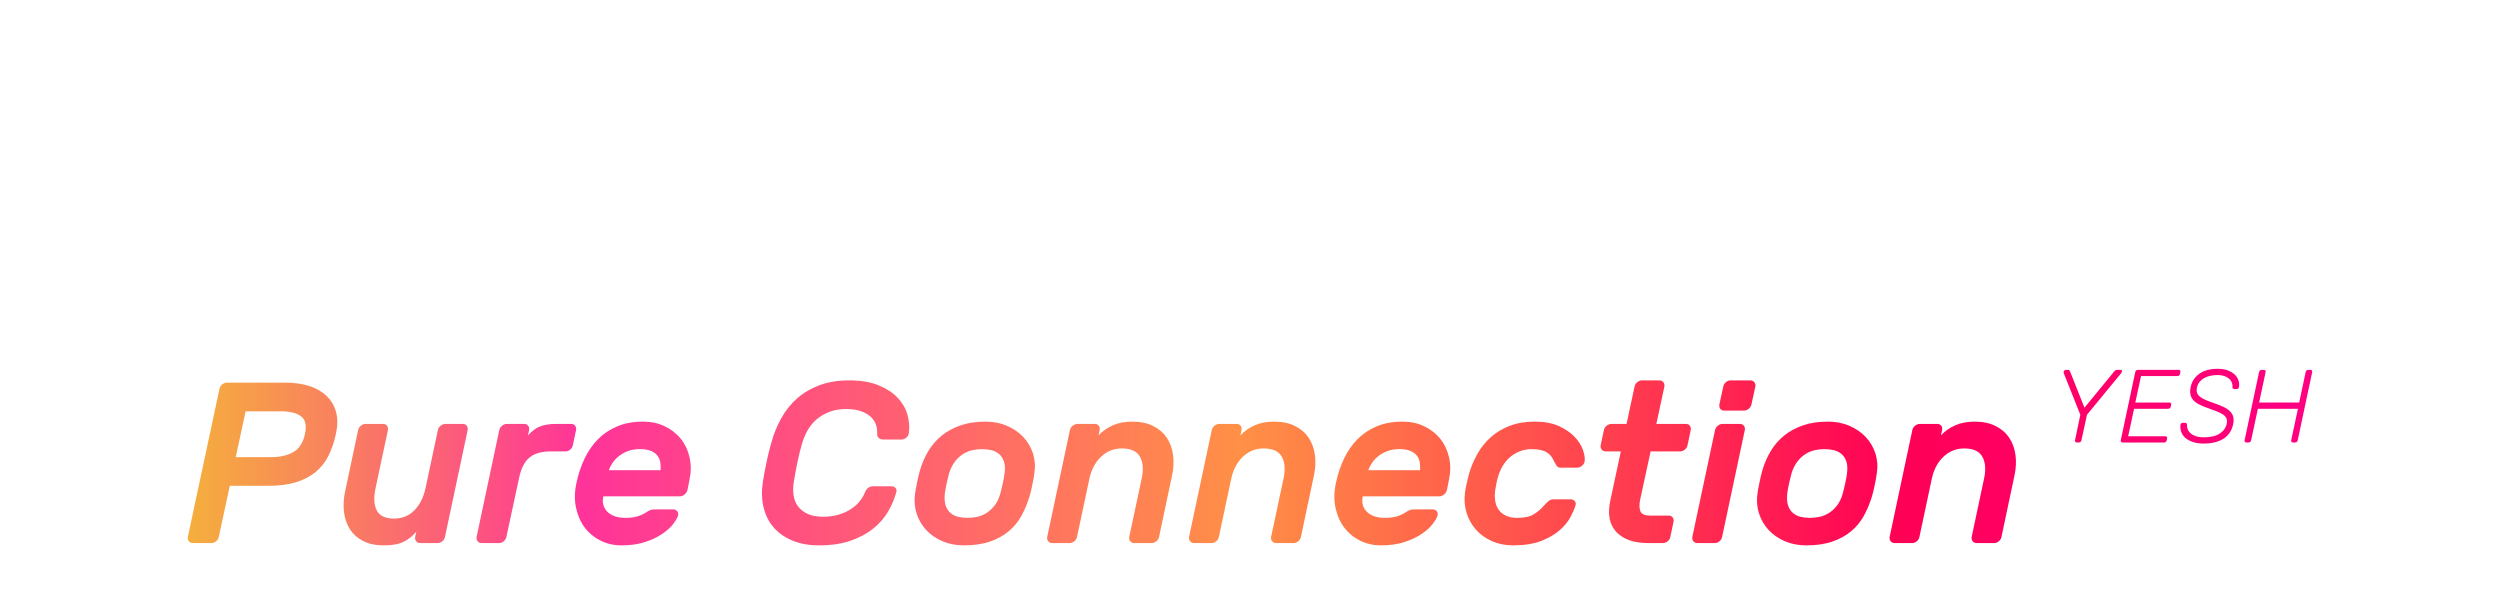 <?xml version="1.0" encoding="UTF-8" standalone="no"?><!DOCTYPE svg PUBLIC "-//W3C//DTD SVG 1.1//EN" "http://www.w3.org/Graphics/SVG/1.1/DTD/svg11.dtd">
<svg width="100%" height="100%" viewBox="0 0 1000 240" version="1.1"
    xmlns="http://www.w3.org/2000/svg"
    xmlns:xlink="http://www.w3.org/1999/xlink" xml:space="preserve"
    xmlns:serif="http://www.serif.com/" style="fill-rule:evenodd;clip-rule:evenodd;stroke-linejoin:round;stroke-miterlimit:2;">
    <defs>
        <linearGradient id="linear-gradient" x1="-100%" y1="0" x2="200%" y2="0" >
            <stop offset="0" stop-color="#6666ff">
               <animate attributeName="offset" values="-.5;0-.25;0;1" dur="10s" repeatCount="indefinite"  /> 
            </stop>
            <stop offset="0" stop-color="#6666ff">
               <animate attributeName="offset" values="0;0.1;0.2" dur="10s" repeatCount="indefinite"  /> 
            </stop>
            <stop offset="0.1" stop-color="#0099ff">
                <animate attributeName="offset" values="0.2;0.3;0.4;" dur="10s" repeatCount="indefinite"  /> 
            </stop>
            <stop offset="0.2" stop-color="#8cff00">
                <animate attributeName="offset" values="0.3;0.4;0.5;" dur="10s" repeatCount="indefinite"  /> 
            </stop>
            <stop offset="0.3" stop-color="#eeff00">
                <animate attributeName="offset" values="0.4;0.5;0.6;" dur="10s" repeatCount="indefinite"  /> 
            </stop>  
            <stop offset="0.4" stop-color="#ff3399">
                <animate attributeName="offset" values="0.5;0.6;0.7;" dur="10s" repeatCount="indefinite"  /> 
            </stop>
            <stop offset="0.5" stop-color="#ff9046">
                <animate attributeName="offset" values="0.6;0.7;0.8;" dur="10s" repeatCount="indefinite"  /> 
            </stop>
            <stop offset="0.6" stop-color="#ff0055">
                <animate attributeName="offset" values="0.7;0.8;0.9;" dur="10s" repeatCount="indefinite"  /> 
            </stop> 
                <stop offset="0.7" stop-color="#ff009d">
                <animate attributeName="offset" values="0.8;0.9;1;" dur="10s" repeatCount="indefinite"  /> 
            </stop>
            <stop offset="0.8" stop-color="#ae2dc2">
                <animate attributeName="offset" values="0.9;1;1.1;" dur="10s" repeatCount="indefinite"  /> 
            </stop>
            <stop offset="0.9" stop-color="#6666ff">
                <animate attributeName="offset" values="1;1.1;1.2;" dur="10s" repeatCount="indefinite"  /> 
            </stop>
            <stop offset="1" stop-color="#8966ff">
                <animate attributeName="offset" values="1.1;1.2;1.3;" dur="10s" repeatCount="indefinite"  /> 
            </stop> 
        </linearGradient>
    </defs>
    <style>
        g:first-of-type {
            filter: drop-shadow( 3px 3px 2px rgba(0, 0, 0, .7));
        }
        g:first-of-type path {
            fill: #fff;
            stroke: #fff;
            stroke-width: 2em;
            
        }
        g:nth-of-type(2) {
            filter: drop-shadow( 3px 3px 2px rgba(0, 0, 0, .7));
        }
        g#bg > rect {
            background: linear-gradient(to right, #6666ff, #0099ff ,#8cff00, #eeff00, #ff3399, #ff9046, #ff0055, #ff009d, #ae2dc2, #6666ff, #09a1ff, #00ff6e, #d9ff01, #ffb406, #ffb406);
            -webkit-background-clip: text;
            color: transparent;
            animation: rainbow_animation 12s ease-in-out infinite alternate-reverse;
            background-size: 200% 100%;
        }
        @keyframes rainbow_animation {
            0% {
                background-position: 0 0;
            }

            100% {
                background-position: 100% 0;
            }
        }
        g#bg {
            fill: linear-gradient(to right, #6666ff, #0099ff ,#8cff00, #eeff00, #ff3399, #ff9046, #ff0055, #ff009d, #ae2dc2, #6666ff, #09a1ff, #00ff6e, #d9ff01, #ffb406, #ffb406);
        }
        #_clip1 > path {
        }
    </style>
    <clipPath id="_clip1">
        <path id="mask-bg" d="M114.374,153.066c3.422,-0 6.523,0.443 9.304,1.329c2.78,0.886 5.087,2.2 6.921,3.942c1.833,1.741 3.101,3.88 3.804,6.416c0.703,2.537 0.687,5.485 -0.046,8.846c-0.733,3.361 -1.757,6.325 -3.071,8.892c-1.314,2.567 -3.055,4.721 -5.225,6.462c-2.169,1.742 -4.782,3.071 -7.837,3.988c-3.056,0.917 -6.631,1.375 -10.725,1.375l-15.584,-0l-4.4,20.442c-0.122,0.672 -0.473,1.252 -1.054,1.741c-0.58,0.489 -1.207,0.734 -1.879,0.734l-7.425,-0c-0.672,-0 -1.207,-0.245 -1.604,-0.734c-0.397,-0.489 -0.535,-1.069 -0.413,-1.741l12.65,-59.217c0.122,-0.672 0.474,-1.253 1.054,-1.742c0.581,-0.489 1.207,-0.733 1.88,-0.733l23.65,-0Zm-20.075,29.792l14.208,-0c3.483,-0 6.417,-0.673 8.8,-2.017c2.383,-1.344 3.942,-3.758 4.675,-7.242c0.733,-3.422 0.199,-5.79 -1.604,-7.104c-1.803,-1.314 -4.446,-1.971 -7.929,-1.971l-14.209,0l-3.941,18.334Zm48.95,-10.817c0.122,-0.672 0.488,-1.253 1.1,-1.742c0.611,-0.489 1.252,-0.733 1.925,-0.733l6.966,-0c0.672,-0 1.192,0.244 1.559,0.733c0.366,0.489 0.488,1.07 0.366,1.742l-4.95,23.283c-0.794,3.667 -0.641,6.6 0.459,8.8c1.1,2.2 3.422,3.3 6.966,3.3c3.239,0 5.943,-1.1 8.113,-3.3c2.169,-2.2 3.651,-5.133 4.446,-8.8l4.95,-23.283c0.122,-0.672 0.488,-1.253 1.1,-1.742c0.611,-0.489 1.252,-0.733 1.925,-0.733l6.966,-0c0.672,-0 1.192,0.244 1.559,0.733c0.366,0.489 0.488,1.07 0.366,1.742l-9.075,42.717c-0.122,0.672 -0.473,1.252 -1.054,1.741c-0.58,0.489 -1.207,0.734 -1.879,0.734l-6.967,-0c-0.672,-0 -1.207,-0.245 -1.604,-0.734c-0.397,-0.489 -0.535,-1.069 -0.412,-1.741l0.458,-2.109c-1.406,1.711 -3.071,3.056 -4.996,4.034c-1.925,0.977 -4.599,1.466 -8.021,1.466c-3.239,0 -5.989,-0.58 -8.25,-1.741c-2.261,-1.161 -4.018,-2.72 -5.271,-4.675c-1.252,-1.956 -2.047,-4.232 -2.383,-6.83c-0.336,-2.597 -0.199,-5.331 0.413,-8.204l5.225,-24.658Zm77,8.525c-3.667,-0 -6.478,0.81 -8.434,2.429c-1.955,1.62 -3.33,4.263 -4.125,7.929l-5.133,23.834c-0.122,0.672 -0.474,1.252 -1.054,1.741c-0.581,0.489 -1.207,0.734 -1.879,0.734l-6.967,-0c-0.672,-0 -1.207,-0.245 -1.604,-0.734c-0.397,-0.489 -0.535,-1.069 -0.413,-1.741l9.075,-42.717c0.122,-0.672 0.489,-1.253 1.1,-1.742c0.611,-0.489 1.253,-0.733 1.925,-0.733l6.967,-0c0.672,-0 1.192,0.244 1.558,0.733c0.367,0.489 0.489,1.07 0.367,1.742l-0.458,2.108c0.733,-0.794 1.466,-1.482 2.2,-2.062c0.733,-0.581 1.543,-1.054 2.429,-1.421c0.886,-0.367 1.864,-0.642 2.933,-0.825c1.07,-0.183 2.338,-0.275 3.804,-0.275l5.959,-0c0.672,-0 1.191,0.244 1.558,0.733c0.367,0.489 0.489,1.07 0.367,1.742l-1.284,6.05c-0.122,0.672 -0.473,1.253 -1.054,1.742c-0.58,0.489 -1.207,0.733 -1.879,0.733l-5.958,-0Zm10.358,12.467c0.733,-3.423 1.803,-6.616 3.208,-9.58c1.406,-2.963 3.193,-5.545 5.363,-7.745c2.169,-2.2 4.751,-3.927 7.746,-5.18c2.994,-1.252 6.447,-1.879 10.358,-1.879c3.178,0 6.065,0.627 8.662,1.879c2.598,1.253 4.737,2.934 6.417,5.042c1.681,2.108 2.842,4.583 3.483,7.425c0.642,2.842 0.627,5.821 -0.045,8.938l-0.825,4.125c-0.184,0.672 -0.566,1.252 -1.146,1.741c-0.581,0.489 -1.207,0.734 -1.879,0.734l-30.617,-0c-0.306,1.405 -0.275,2.643 0.092,3.712c0.366,1.07 0.962,1.971 1.787,2.704c0.825,0.734 1.833,1.284 3.025,1.65c1.192,0.367 2.46,0.55 3.804,0.55c1.956,0 3.591,-0.198 4.904,-0.596c1.314,-0.397 2.43,-0.901 3.346,-1.512c0.734,-0.489 1.345,-0.825 1.834,-1.008c0.488,-0.184 1.1,-0.275 1.833,-0.275l7.333,-0c0.672,-0 1.207,0.244 1.604,0.733c0.398,0.489 0.505,1.069 0.321,1.742c-0.244,0.855 -0.871,1.955 -1.879,3.3c-1.008,1.344 -2.444,2.658 -4.308,3.941c-1.864,1.284 -4.156,2.384 -6.875,3.3c-2.72,0.917 -5.913,1.375 -9.579,1.375c-2.995,0 -5.76,-0.626 -8.296,-1.879c-2.536,-1.253 -4.645,-2.979 -6.325,-5.179c-1.681,-2.2 -2.857,-4.843 -3.529,-7.929c-0.673,-3.086 -0.612,-6.463 0.183,-10.129Zm25.3,-13.384c-1.772,0 -3.346,0.26 -4.721,0.779c-1.375,0.52 -2.582,1.192 -3.621,2.017c-1.039,0.825 -1.894,1.742 -2.566,2.75c-0.673,1.008 -1.162,1.971 -1.467,2.888l20.717,-0c0.061,-0.917 0.03,-1.88 -0.092,-2.888c-0.122,-1.008 -0.474,-1.925 -1.054,-2.75c-0.581,-0.825 -1.436,-1.497 -2.567,-2.017c-1.13,-0.519 -2.674,-0.779 -4.629,-0.779Zm90.108,17.234c0.306,-0.795 0.749,-1.391 1.329,-1.788c0.581,-0.397 1.177,-0.596 1.788,-0.596l7.425,0c0.672,0 1.222,0.229 1.65,0.688c0.428,0.458 0.519,1.054 0.275,1.787c-0.672,2.506 -1.726,5.011 -3.163,7.517c-1.436,2.506 -3.376,4.767 -5.82,6.783c-2.445,2.017 -5.47,3.667 -9.075,4.95c-3.606,1.284 -7.884,1.925 -12.834,1.925c-3.972,0 -7.486,-0.626 -10.541,-1.879c-3.056,-1.253 -5.562,-2.994 -7.517,-5.225c-1.956,-2.23 -3.315,-4.904 -4.079,-8.021c-0.764,-3.116 -0.871,-6.508 -0.321,-10.175c0.367,-2.322 0.84,-4.889 1.421,-7.7c0.58,-2.811 1.207,-5.377 1.879,-7.7c0.978,-3.666 2.337,-7.058 4.079,-10.175c1.742,-3.116 3.896,-5.79 6.463,-8.021c2.566,-2.23 5.561,-3.972 8.983,-5.225c3.422,-1.252 7.364,-1.879 11.825,-1.879c4.522,0 8.372,0.642 11.55,1.925c3.178,1.284 5.729,2.934 7.654,4.95c1.925,2.017 3.254,4.293 3.988,6.829c0.733,2.537 0.916,5.027 0.55,7.471c-0.123,0.734 -0.474,1.329 -1.055,1.788c-0.58,0.458 -1.207,0.687 -1.879,0.687l-7.425,0c-0.611,0 -1.161,-0.198 -1.65,-0.596c-0.489,-0.397 -0.703,-0.993 -0.641,-1.787c0.061,-1.222 -0.107,-2.414 -0.505,-3.575c-0.397,-1.161 -1.084,-2.2 -2.062,-3.117c-0.978,-0.916 -2.292,-1.665 -3.942,-2.246c-1.65,-0.58 -3.666,-0.87 -6.05,-0.87c-2.383,-0 -4.537,0.366 -6.462,1.1c-1.925,0.733 -3.621,1.711 -5.088,2.933c-1.466,1.222 -2.689,2.689 -3.666,4.4c-0.978,1.711 -1.742,3.514 -2.292,5.408c-0.672,2.323 -1.299,4.889 -1.879,7.7c-0.581,2.811 -1.054,5.378 -1.421,7.7c-0.306,1.956 -0.321,3.774 -0.046,5.454c0.275,1.681 0.886,3.132 1.833,4.355c0.948,1.222 2.231,2.2 3.85,2.933c1.62,0.733 3.621,1.1 6.005,1.1c2.383,-0 4.522,-0.29 6.416,-0.871c1.895,-0.58 3.529,-1.329 4.904,-2.246c1.375,-0.916 2.521,-1.955 3.438,-3.116c0.917,-1.161 1.619,-2.353 2.108,-3.575Zm48.217,-28.234c3.117,0 5.958,0.55 8.525,1.65c2.567,1.1 4.736,2.582 6.508,4.446c1.772,1.864 3.071,4.049 3.896,6.554c0.825,2.506 1.024,5.164 0.596,7.975c-0.061,0.55 -0.168,1.253 -0.321,2.109c-0.153,0.855 -0.321,1.711 -0.504,2.566c-0.183,0.856 -0.367,1.696 -0.55,2.521c-0.183,0.825 -0.367,1.513 -0.55,2.063c-0.856,2.811 -1.94,5.408 -3.254,7.791c-1.314,2.384 -3.01,4.446 -5.088,6.188c-2.078,1.741 -4.583,3.116 -7.516,4.125c-2.934,1.008 -6.417,1.512 -10.45,1.512c-3.117,0 -5.959,-0.55 -8.525,-1.65c-2.567,-1.1 -4.721,-2.582 -6.463,-4.446c-1.742,-1.863 -3.025,-4.033 -3.85,-6.508c-0.825,-2.475 -1.054,-5.118 -0.687,-7.929c0.061,-0.55 0.168,-1.238 0.32,-2.063c0.153,-0.825 0.321,-1.665 0.505,-2.52c0.183,-0.856 0.366,-1.711 0.55,-2.567c0.183,-0.856 0.366,-1.558 0.55,-2.108c0.794,-2.811 1.909,-5.424 3.345,-7.838c1.437,-2.414 3.224,-4.492 5.363,-6.233c2.139,-1.742 4.66,-3.117 7.562,-4.125c2.903,-1.009 6.249,-1.513 10.038,-1.513Zm7.608,20.625c0.245,-1.894 0.153,-3.468 -0.275,-4.721c-0.428,-1.252 -1.084,-2.245 -1.971,-2.979c-0.886,-0.733 -1.909,-1.237 -3.07,-1.512c-1.162,-0.275 -2.384,-0.413 -3.667,-0.413c-1.283,0 -2.567,0.138 -3.85,0.413c-1.283,0.275 -2.521,0.779 -3.713,1.512c-1.191,0.734 -2.276,1.727 -3.254,2.979c-0.978,1.253 -1.772,2.827 -2.383,4.721c-0.122,0.489 -0.275,1.1 -0.458,1.834c-0.184,0.733 -0.367,1.497 -0.55,2.291c-0.184,0.795 -0.337,1.574 -0.459,2.338c-0.122,0.764 -0.214,1.36 -0.275,1.787c-0.183,1.895 -0.061,3.468 0.367,4.721c0.428,1.253 1.085,2.246 1.971,2.979c0.886,0.734 1.909,1.238 3.071,1.513c1.161,0.275 2.383,0.412 3.666,0.412c1.284,0 2.567,-0.137 3.85,-0.412c1.284,-0.275 2.521,-0.779 3.713,-1.513c1.191,-0.733 2.276,-1.726 3.254,-2.979c0.978,-1.253 1.742,-2.826 2.292,-4.721c0.122,-0.427 0.275,-1.023 0.458,-1.787c0.183,-0.764 0.367,-1.543 0.55,-2.338c0.183,-0.794 0.336,-1.558 0.458,-2.291c0.122,-0.734 0.214,-1.345 0.275,-1.834Zm61.784,25.484c-0.123,0.672 -0.474,1.252 -1.055,1.741c-0.58,0.489 -1.207,0.734 -1.879,0.734l-6.966,-0c-0.673,-0 -1.207,-0.245 -1.605,-0.734c-0.397,-0.489 -0.534,-1.069 -0.412,-1.741l4.95,-23.284c0.794,-3.666 0.565,-6.6 -0.688,-8.8c-1.252,-2.2 -3.651,-3.3 -7.195,-3.3c-3.239,0 -6.02,1.1 -8.342,3.3c-2.322,2.2 -3.881,5.134 -4.675,8.8l-4.95,23.284c-0.122,0.672 -0.474,1.252 -1.054,1.741c-0.581,0.489 -1.207,0.734 -1.879,0.734l-6.967,-0c-0.672,-0 -1.207,-0.245 -1.604,-0.734c-0.397,-0.489 -0.535,-1.069 -0.413,-1.741l9.075,-42.717c0.122,-0.672 0.489,-1.253 1.1,-1.742c0.611,-0.489 1.253,-0.733 1.925,-0.733l6.967,-0c0.672,-0 1.192,0.244 1.558,0.733c0.367,0.489 0.489,1.07 0.367,1.742l-0.458,2.108c1.588,-1.711 3.498,-3.055 5.729,-4.033c2.23,-0.978 4.812,-1.467 7.746,-1.467c3.238,0 6.019,0.581 8.341,1.742c2.322,1.161 4.141,2.719 5.454,4.675c1.314,1.956 2.155,4.232 2.521,6.829c0.367,2.597 0.245,5.332 -0.366,8.204l-5.225,24.659Zm56.741,-0c-0.122,0.672 -0.473,1.252 -1.054,1.741c-0.58,0.489 -1.207,0.734 -1.879,0.734l-6.967,-0c-0.672,-0 -1.207,-0.245 -1.604,-0.734c-0.397,-0.489 -0.535,-1.069 -0.412,-1.741l4.95,-23.284c0.794,-3.666 0.565,-6.6 -0.688,-8.8c-1.253,-2.2 -3.651,-3.3 -7.196,-3.3c-3.239,0 -6.019,1.1 -8.341,3.3c-2.323,2.2 -3.881,5.134 -4.675,8.8l-4.95,23.284c-0.123,0.672 -0.474,1.252 -1.055,1.741c-0.58,0.489 -1.207,0.734 -1.879,0.734l-6.966,-0c-0.673,-0 -1.207,-0.245 -1.605,-0.734c-0.397,-0.489 -0.534,-1.069 -0.412,-1.741l9.075,-42.717c0.122,-0.672 0.489,-1.253 1.1,-1.742c0.611,-0.489 1.253,-0.733 1.925,-0.733l6.967,-0c0.672,-0 1.191,0.244 1.558,0.733c0.367,0.489 0.489,1.07 0.367,1.742l-0.459,2.108c1.589,-1.711 3.499,-3.055 5.729,-4.033c2.231,-0.978 4.813,-1.467 7.746,-1.467c3.239,0 6.02,0.581 8.342,1.742c2.322,1.161 4.14,2.719 5.454,4.675c1.314,1.956 2.154,4.232 2.521,6.829c0.367,2.597 0.244,5.332 -0.367,8.204l-5.225,24.659Zm14.025,-21.725c0.734,-3.423 1.803,-6.616 3.209,-9.58c1.405,-2.963 3.193,-5.545 5.362,-7.745c2.17,-2.2 4.751,-3.927 7.746,-5.18c2.994,-1.252 6.447,-1.879 10.358,-1.879c3.178,0 6.066,0.627 8.663,1.879c2.597,1.253 4.736,2.934 6.416,5.042c1.681,2.108 2.842,4.583 3.484,7.425c0.641,2.842 0.626,5.821 -0.046,8.938l-0.825,4.125c-0.183,0.672 -0.565,1.252 -1.146,1.741c-0.58,0.489 -1.207,0.734 -1.879,0.734l-30.617,-0c-0.305,1.405 -0.275,2.643 0.092,3.712c0.367,1.07 0.962,1.971 1.787,2.704c0.825,0.734 1.834,1.284 3.025,1.65c1.192,0.367 2.46,0.55 3.805,0.55c1.955,0 3.59,-0.198 4.904,-0.596c1.314,-0.397 2.429,-0.901 3.346,-1.512c0.733,-0.489 1.344,-0.825 1.833,-1.008c0.489,-0.184 1.1,-0.275 1.833,-0.275l7.334,-0c0.672,-0 1.207,0.244 1.604,0.733c0.397,0.489 0.504,1.069 0.321,1.742c-0.245,0.855 -0.871,1.955 -1.88,3.3c-1.008,1.344 -2.444,2.658 -4.308,3.941c-1.864,1.284 -4.155,2.384 -6.875,3.3c-2.719,0.917 -5.912,1.375 -9.579,1.375c-2.995,0 -5.76,-0.626 -8.296,-1.879c-2.536,-1.253 -4.644,-2.979 -6.325,-5.179c-1.68,-2.2 -2.857,-4.843 -3.529,-7.929c-0.672,-3.086 -0.611,-6.463 0.183,-10.129Zm25.3,-13.384c-1.772,0 -3.346,0.26 -4.721,0.779c-1.375,0.52 -2.582,1.192 -3.62,2.017c-1.039,0.825 -1.895,1.742 -2.567,2.75c-0.672,1.008 -1.161,1.971 -1.467,2.888l20.717,-0c0.061,-0.917 0.03,-1.88 -0.092,-2.888c-0.122,-1.008 -0.473,-1.925 -1.054,-2.75c-0.58,-0.825 -1.436,-1.497 -2.567,-2.017c-1.13,-0.519 -2.673,-0.779 -4.629,-0.779Zm39.692,10.542c-0.306,0.917 -0.581,1.986 -0.825,3.208c-0.245,1.223 -0.428,2.292 -0.55,3.209c-0.183,1.894 -0.076,3.514 0.321,4.858c0.397,1.344 1.008,2.429 1.833,3.254c0.825,0.825 1.803,1.436 2.933,1.833c1.131,0.398 2.338,0.596 3.621,0.596c2.995,0 5.256,-0.473 6.784,-1.421c1.527,-0.947 2.902,-2.123 4.125,-3.529c0.488,-0.55 1.038,-1.1 1.65,-1.65c0.611,-0.55 1.252,-0.825 1.925,-0.825l7.058,0c0.672,0 1.222,0.245 1.65,0.734c0.428,0.489 0.519,1.069 0.275,1.741c-0.367,1.284 -1.039,2.842 -2.017,4.675c-0.978,1.834 -2.429,3.591 -4.354,5.271c-1.925,1.681 -4.4,3.102 -7.425,4.263c-3.025,1.161 -6.737,1.741 -11.137,1.741c-3.117,0 -5.943,-0.565 -8.48,-1.696c-2.536,-1.13 -4.659,-2.658 -6.37,-4.583c-1.712,-1.925 -2.964,-4.155 -3.759,-6.692c-0.794,-2.536 -1.008,-5.209 -0.641,-8.02c0.122,-1.1 0.336,-2.323 0.641,-3.667c0.306,-1.344 0.611,-2.597 0.917,-3.758c0.794,-2.811 1.91,-5.5 3.346,-8.067c1.436,-2.567 3.223,-4.813 5.362,-6.738c2.139,-1.925 4.675,-3.452 7.609,-4.583c2.933,-1.13 6.294,-1.696 10.083,-1.696c3.728,0 6.89,0.581 9.487,1.742c2.598,1.161 4.706,2.582 6.325,4.262c1.62,1.681 2.75,3.438 3.392,5.271c0.642,1.834 0.871,3.392 0.688,4.675c-0.123,0.673 -0.489,1.253 -1.1,1.742c-0.612,0.489 -1.253,0.733 -1.925,0.733l-6.692,0c-0.672,0 -1.176,-0.275 -1.513,-0.825c-0.336,-0.55 -0.657,-1.1 -0.962,-1.65c-0.306,-0.733 -0.672,-1.39 -1.1,-1.971c-0.428,-0.58 -0.978,-1.1 -1.65,-1.558c-0.672,-0.458 -1.513,-0.81 -2.521,-1.054c-1.008,-0.244 -2.276,-0.367 -3.804,-0.367c-1.283,0 -2.567,0.199 -3.85,0.596c-1.283,0.397 -2.521,1.008 -3.713,1.833c-1.191,0.825 -2.276,1.91 -3.254,3.255c-0.978,1.344 -1.772,2.964 -2.383,4.858Zm56.65,9.808c-0.367,1.895 -0.321,3.407 0.137,4.538c0.459,1.13 1.757,1.696 3.896,1.696l7.425,-0c0.672,-0 1.192,0.244 1.559,0.733c0.366,0.489 0.488,1.069 0.366,1.742l-1.283,6.05c-0.122,0.672 -0.474,1.252 -1.054,1.741c-0.581,0.489 -1.207,0.734 -1.879,0.734l-5.867,-0c-5.745,-0 -10.007,-1.482 -12.788,-4.446c-2.78,-2.964 -3.59,-7.135 -2.429,-12.513l4.217,-19.708l-6.05,-0c-0.672,-0 -1.207,-0.244 -1.604,-0.733c-0.397,-0.489 -0.535,-1.07 -0.413,-1.742l1.284,-6.05c0.122,-0.672 0.488,-1.253 1.1,-1.742c0.611,-0.489 1.252,-0.733 1.925,-0.733l6.05,-0l3.208,-14.942c0.122,-0.672 0.474,-1.252 1.054,-1.741c0.581,-0.489 1.207,-0.734 1.879,-0.734l6.967,0c0.672,0 1.207,0.245 1.604,0.734c0.397,0.489 0.535,1.069 0.413,1.741l-3.209,14.942l11.825,-0c0.672,-0 1.192,0.244 1.559,0.733c0.366,0.489 0.488,1.07 0.366,1.742l-1.283,6.05c-0.122,0.672 -0.474,1.253 -1.054,1.742c-0.581,0.489 -1.207,0.733 -1.879,0.733l-11.825,-0l-4.217,19.433Zm32.817,14.759c-0.123,0.672 -0.474,1.252 -1.055,1.741c-0.58,0.489 -1.207,0.734 -1.879,0.734l-6.966,-0c-0.673,-0 -1.207,-0.245 -1.605,-0.734c-0.397,-0.489 -0.534,-1.069 -0.412,-1.741l9.075,-42.717c0.122,-0.672 0.489,-1.253 1.1,-1.742c0.611,-0.489 1.253,-0.733 1.925,-0.733l6.967,-0c0.672,-0 1.191,0.244 1.558,0.733c0.367,0.489 0.489,1.07 0.367,1.742l-9.075,42.717Zm11.275,-62.609c0.672,0 1.207,0.245 1.604,0.734c0.397,0.489 0.534,1.069 0.412,1.741l-1.558,7.15c-0.122,0.673 -0.489,1.253 -1.1,1.742c-0.611,0.489 -1.253,0.733 -1.925,0.733l-7.883,0c-0.673,0 -1.192,-0.244 -1.559,-0.733c-0.366,-0.489 -0.489,-1.069 -0.366,-1.742l1.558,-7.15c0.122,-0.672 0.474,-1.252 1.054,-1.741c0.581,-0.489 1.207,-0.734 1.879,-0.734l7.884,0Zm31.075,16.5c3.116,0 5.958,0.55 8.525,1.65c2.566,1.1 4.736,2.582 6.508,4.446c1.772,1.864 3.071,4.049 3.896,6.554c0.825,2.506 1.023,5.164 0.596,7.975c-0.062,0.55 -0.168,1.253 -0.321,2.109c-0.153,0.855 -0.321,1.711 -0.504,2.566c-0.184,0.856 -0.367,1.696 -0.55,2.521c-0.184,0.825 -0.367,1.513 -0.55,2.063c-0.856,2.811 -1.941,5.408 -3.255,7.791c-1.313,2.384 -3.009,4.446 -5.087,6.188c-2.078,1.741 -4.583,3.116 -7.517,4.125c-2.933,1.008 -6.416,1.512 -10.45,1.512c-3.116,0 -5.958,-0.55 -8.525,-1.65c-2.566,-1.1 -4.721,-2.582 -6.462,-4.446c-1.742,-1.863 -3.025,-4.033 -3.85,-6.508c-0.825,-2.475 -1.054,-5.118 -0.688,-7.929c0.061,-0.55 0.168,-1.238 0.321,-2.063c0.153,-0.825 0.321,-1.665 0.504,-2.52c0.184,-0.856 0.367,-1.711 0.55,-2.567c0.184,-0.856 0.367,-1.558 0.55,-2.108c0.795,-2.811 1.91,-5.424 3.346,-7.838c1.436,-2.414 3.224,-4.492 5.363,-6.233c2.138,-1.742 4.659,-3.117 7.562,-4.125c2.903,-1.009 6.249,-1.513 10.038,-1.513Zm7.608,20.625c0.244,-1.894 0.153,-3.468 -0.275,-4.721c-0.428,-1.252 -1.085,-2.245 -1.971,-2.979c-0.886,-0.733 -1.91,-1.237 -3.071,-1.512c-1.161,-0.275 -2.383,-0.413 -3.666,-0.413c-1.284,0 -2.567,0.138 -3.85,0.413c-1.284,0.275 -2.521,0.779 -3.713,1.512c-1.192,0.734 -2.276,1.727 -3.254,2.979c-0.978,1.253 -1.772,2.827 -2.383,4.721c-0.123,0.489 -0.275,1.1 -0.459,1.834c-0.183,0.733 -0.366,1.497 -0.55,2.291c-0.183,0.795 -0.336,1.574 -0.458,2.338c-0.122,0.764 -0.214,1.36 -0.275,1.787c-0.183,1.895 -0.061,3.468 0.367,4.721c0.427,1.253 1.084,2.246 1.97,2.979c0.887,0.734 1.91,1.238 3.071,1.513c1.161,0.275 2.384,0.412 3.667,0.412c1.283,0 2.567,-0.137 3.85,-0.412c1.283,-0.275 2.521,-0.779 3.712,-1.513c1.192,-0.733 2.277,-1.726 3.255,-2.979c0.977,-1.253 1.741,-2.826 2.291,-4.721c0.122,-0.427 0.275,-1.023 0.459,-1.787c0.183,-0.764 0.366,-1.543 0.55,-2.338c0.183,-0.794 0.336,-1.558 0.458,-2.291c0.122,-0.734 0.214,-1.345 0.275,-1.834Zm61.783,25.484c-0.122,0.672 -0.473,1.252 -1.054,1.741c-0.58,0.489 -1.207,0.734 -1.879,0.734l-6.967,-0c-0.672,-0 -1.207,-0.245 -1.604,-0.734c-0.397,-0.489 -0.535,-1.069 -0.412,-1.741l4.95,-23.284c0.794,-3.666 0.565,-6.6 -0.688,-8.8c-1.253,-2.2 -3.651,-3.3 -7.196,-3.3c-3.239,0 -6.019,1.1 -8.341,3.3c-2.323,2.2 -3.881,5.134 -4.675,8.8l-4.95,23.284c-0.123,0.672 -0.474,1.252 -1.055,1.741c-0.58,0.489 -1.207,0.734 -1.879,0.734l-6.966,-0c-0.673,-0 -1.207,-0.245 -1.605,-0.734c-0.397,-0.489 -0.534,-1.069 -0.412,-1.741l9.075,-42.717c0.122,-0.672 0.489,-1.253 1.1,-1.742c0.611,-0.489 1.253,-0.733 1.925,-0.733l6.967,-0c0.672,-0 1.191,0.244 1.558,0.733c0.367,0.489 0.489,1.07 0.367,1.742l-0.459,2.108c1.589,-1.711 3.499,-3.055 5.729,-4.033c2.231,-0.978 4.813,-1.467 7.746,-1.467c3.239,0 6.02,0.581 8.342,1.742c2.322,1.161 4.14,2.719 5.454,4.675c1.314,1.956 2.154,4.232 2.521,6.829c0.367,2.597 0.244,5.332 -0.367,8.204l-5.225,24.659Zm33.195,-51.664l11.915,-14.53c0.332,-0.415 0.691,-0.623 1.079,-0.623l1.287,0c0.47,0 0.713,0.153 0.726,0.457c0.014,0.305 -0.103,0.609 -0.353,0.913l-13.657,16.606l-2.201,10.171c-0.138,0.609 -0.512,0.913 -1.121,0.913l-0.705,-0c-0.277,-0 -0.485,-0.083 -0.623,-0.249c-0.138,-0.166 -0.18,-0.388 -0.125,-0.664l2.118,-10.171l-6.601,-16.606c-0.138,-0.304 -0.111,-0.608 0.083,-0.913c0.194,-0.304 0.484,-0.457 0.872,-0.457l0.706,0c0.387,0 0.664,0.208 0.83,0.623l5.77,14.53Zm32.298,11.416c0.636,0 0.885,0.318 0.747,0.955l-0.125,0.623c-0.138,0.609 -0.512,0.913 -1.12,0.913l-16.523,-0c-0.277,-0 -0.484,-0.083 -0.623,-0.249c-0.138,-0.166 -0.179,-0.388 -0.124,-0.664l5.77,-27.192c0.139,-0.636 0.512,-0.955 1.121,-0.955l16.19,0c0.637,0 0.886,0.319 0.748,0.955l-0.125,0.623c-0.138,0.609 -0.512,0.913 -1.121,0.913l-14.488,0l-2.283,10.586l13.575,0c0.636,0 0.885,0.319 0.747,0.955l-0.125,0.623c-0.138,0.609 -0.512,0.913 -1.12,0.913l-13.575,0l-2.367,11.001l14.821,0Zm21.006,-26.984c1.632,0 3.023,0.229 4.172,0.685c1.148,0.457 2.068,1.038 2.76,1.744c0.692,0.706 1.163,1.487 1.412,2.345c0.249,0.858 0.304,1.689 0.166,2.491c-0.056,0.222 -0.139,0.415 -0.249,0.581c-0.111,0.166 -0.319,0.249 -0.623,0.249l-0.996,0c-0.139,0 -0.305,-0.055 -0.498,-0.166c-0.194,-0.11 -0.277,-0.332 -0.25,-0.664c0.056,-0.692 -0.048,-1.328 -0.311,-1.909c-0.263,-0.582 -0.657,-1.087 -1.183,-1.516c-0.526,-0.429 -1.162,-0.761 -1.91,-0.996c-0.747,-0.235 -1.577,-0.353 -2.49,-0.353c-1.024,0 -2,0.097 -2.927,0.291c-0.927,0.193 -1.758,0.498 -2.491,0.913c-0.733,0.415 -1.349,0.934 -1.847,1.557c-0.498,0.623 -0.844,1.363 -1.038,2.221c-0.166,0.83 -0.152,1.536 0.041,2.117c0.194,0.581 0.582,1.107 1.163,1.577c0.581,0.471 1.363,0.914 2.345,1.329c0.983,0.415 2.166,0.858 3.55,1.328c1.439,0.499 2.677,1.004 3.715,1.516c1.038,0.512 1.868,1.093 2.491,1.743c0.623,0.651 1.031,1.398 1.225,2.242c0.193,0.844 0.166,1.833 -0.083,2.968c-0.554,2.519 -1.841,4.414 -3.861,5.687c-2.021,1.274 -4.65,1.91 -7.888,1.91c-1.688,0 -3.141,-0.207 -4.359,-0.623c-1.217,-0.415 -2.214,-0.961 -2.989,-1.639c-0.775,-0.678 -1.321,-1.467 -1.639,-2.367c-0.319,-0.899 -0.423,-1.847 -0.312,-2.843c0.028,-0.222 0.118,-0.415 0.27,-0.582c0.152,-0.166 0.353,-0.249 0.602,-0.249l0.996,0c0.277,0 0.471,0.083 0.581,0.249c0.111,0.167 0.167,0.36 0.167,0.582c-0.056,0.581 0.034,1.169 0.269,1.764c0.236,0.595 0.616,1.128 1.142,1.598c0.526,0.471 1.225,0.858 2.096,1.163c0.872,0.304 1.931,0.456 3.176,0.456c2.712,0 4.837,-0.491 6.373,-1.473c1.536,-0.983 2.483,-2.304 2.843,-3.965c0.166,-0.83 0.132,-1.529 -0.104,-2.096c-0.235,-0.568 -0.678,-1.08 -1.328,-1.536c-0.65,-0.457 -1.501,-0.893 -2.553,-1.308c-1.052,-0.415 -2.297,-0.872 -3.736,-1.37c-1.384,-0.471 -2.553,-0.969 -3.508,-1.495c-0.955,-0.525 -1.709,-1.113 -2.263,-1.764c-0.553,-0.65 -0.906,-1.404 -1.058,-2.262c-0.152,-0.858 -0.104,-1.855 0.145,-2.989c0.471,-2.104 1.612,-3.82 3.425,-5.148c1.813,-1.328 4.269,-1.993 7.369,-1.993Zm37.03,0.415c0.636,0 0.885,0.319 0.747,0.955l-5.771,27.192c-0.138,0.609 -0.512,0.913 -1.12,0.913l-0.748,-0c-0.276,-0 -0.484,-0.083 -0.622,-0.249c-0.139,-0.166 -0.18,-0.388 -0.125,-0.664l2.698,-12.579l-16.024,0l-2.698,12.579c-0.138,0.609 -0.512,0.913 -1.121,0.913l-0.747,-0c-0.277,-0 -0.485,-0.083 -0.623,-0.249c-0.138,-0.166 -0.18,-0.388 -0.124,-0.664l5.77,-27.192c0.138,-0.636 0.512,-0.955 1.121,-0.955l0.747,0c0.637,0 0.886,0.319 0.747,0.955l-2.574,12.122l16.025,0l2.573,-12.122c0.139,-0.636 0.512,-0.955 1.121,-0.955l0.748,0Z" clip-rule="nonzero"/>
    </clipPath>
    <g id="bg" clip-path="url(#_clip1)">
        <rect x="63.335" y="135.808" width="865.744" height="91.008" fill="url(#linear-gradient)" />
    </g>
    <g id="featuring">
        <path d="M404.185,49.922c0.402,0 0.722,0.146 0.959,0.438c0.238,0.293 0.32,0.64 0.247,1.042l-0.877,3.89c-0.073,0.402 -0.283,0.749 -0.63,1.041c-0.347,0.293 -0.722,0.439 -1.123,0.439l-17.481,-0l-2.301,10.631l16.384,-0c0.402,-0 0.722,0.146 0.959,0.438c0.237,0.292 0.32,0.639 0.247,1.041l-0.822,3.891c-0.11,0.402 -0.338,0.749 -0.685,1.041c-0.347,0.292 -0.722,0.438 -1.124,0.438l-16.384,0l-2.685,12.549c-0.073,0.402 -0.283,0.749 -0.63,1.041c-0.348,0.292 -0.722,0.438 -1.124,0.438l-4.438,0c-0.402,0 -0.722,-0.146 -0.959,-0.438c-0.238,-0.292 -0.32,-0.639 -0.247,-1.041l7.562,-35.399c0.073,-0.402 0.283,-0.749 0.63,-1.042c0.347,-0.292 0.722,-0.438 1.124,-0.438l23.398,0Z" style="fill:#fff;fill-rule:nonzero;"/>
        <path d="M404.514,73.814c0.438,-2.046 1.078,-3.955 1.918,-5.726c0.84,-1.772 1.909,-3.316 3.206,-4.631c1.297,-1.315 2.84,-2.347 4.63,-3.096c1.79,-0.749 3.854,-1.123 6.192,-1.123c1.9,-0 3.626,0.374 5.179,1.123c1.552,0.749 2.831,1.754 3.835,3.014c1.005,1.26 1.699,2.74 2.083,4.439c0.383,1.698 0.374,3.479 -0.028,5.342l-0.493,2.466c-0.109,0.402 -0.338,0.749 -0.685,1.041c-0.347,0.293 -0.721,0.439 -1.123,0.439l-18.303,-0c-0.182,0.84 -0.164,1.58 0.055,2.219c0.219,0.639 0.576,1.178 1.069,1.617c0.493,0.438 1.096,0.767 1.808,0.986c0.712,0.219 1.47,0.329 2.274,0.329c1.169,-0 2.146,-0.119 2.932,-0.356c0.785,-0.238 1.452,-0.539 2,-0.905c0.438,-0.292 0.804,-0.493 1.096,-0.602c0.292,-0.11 0.658,-0.165 1.096,-0.165l4.384,0c0.402,0 0.721,0.146 0.959,0.439c0.237,0.292 0.301,0.639 0.191,1.041c-0.146,0.511 -0.52,1.169 -1.123,1.972c-0.603,0.804 -1.461,1.59 -2.575,2.357c-1.115,0.767 -2.485,1.425 -4.11,1.973c-1.626,0.547 -3.535,0.821 -5.727,0.821c-1.79,0 -3.443,-0.374 -4.959,-1.123c-1.516,-0.749 -2.776,-1.781 -3.781,-3.096c-1.004,-1.315 -1.708,-2.895 -2.11,-4.74c-0.401,-1.845 -0.365,-3.863 0.11,-6.055Zm15.124,-8.001c-1.059,0 -2,0.156 -2.822,0.466c-0.822,0.311 -1.543,0.713 -2.164,1.206c-0.621,0.493 -1.133,1.041 -1.535,1.644c-0.402,0.602 -0.694,1.178 -0.876,1.726l12.384,-0c0.036,-0.548 0.018,-1.124 -0.055,-1.726c-0.073,-0.603 -0.283,-1.151 -0.63,-1.644c-0.347,-0.493 -0.859,-0.895 -1.534,-1.206c-0.676,-0.31 -1.599,-0.466 -2.768,-0.466Z" style="fill:#fff;fill-rule:nonzero;"/>
        <path d="M450.654,59.238c1.132,-0 2.155,0.109 3.068,0.328c0.914,0.22 1.708,0.494 2.384,0.822c0.676,0.329 1.233,0.685 1.672,1.069c0.438,0.384 0.767,0.74 0.986,1.069l0.274,-1.261c0.073,-0.402 0.283,-0.749 0.63,-1.041c0.347,-0.292 0.722,-0.438 1.123,-0.438l4.165,-0c0.402,-0 0.722,0.146 0.959,0.438c0.237,0.292 0.32,0.639 0.247,1.041l-5.425,25.536c-0.073,0.402 -0.284,0.749 -0.631,1.041c-0.347,0.292 -0.721,0.438 -1.123,0.438l-4.165,0c-0.401,0 -0.721,-0.146 -0.959,-0.438c-0.237,-0.292 -0.319,-0.639 -0.246,-1.041l0.274,-1.26c-0.365,0.438 -0.767,0.858 -1.206,1.26c-0.438,0.402 -0.986,0.749 -1.644,1.041c-0.657,0.292 -1.433,0.53 -2.329,0.712c-0.895,0.183 -1.981,0.274 -3.26,0.274c-1.717,0 -3.251,-0.365 -4.603,-1.095c-1.352,-0.731 -2.466,-1.708 -3.343,-2.932c-0.876,-1.224 -1.507,-2.63 -1.89,-4.22c-0.384,-1.589 -0.429,-3.224 -0.137,-4.904c0.109,-0.548 0.237,-1.187 0.383,-1.918c0.147,-0.731 0.293,-1.37 0.439,-1.918c0.438,-1.68 1.059,-3.288 1.863,-4.822c0.804,-1.534 1.808,-2.877 3.014,-4.028c1.205,-1.15 2.594,-2.064 4.164,-2.74c1.571,-0.675 3.343,-1.013 5.316,-1.013Zm-7.343,13.261c-0.183,0.548 -0.32,1.059 -0.411,1.534c-0.091,0.475 -0.174,0.986 -0.247,1.534c-0.146,1.169 -0.118,2.174 0.083,3.014c0.2,0.841 0.538,1.535 1.013,2.083c0.475,0.548 1.078,0.949 1.809,1.205c0.73,0.256 1.534,0.384 2.411,0.384c1.79,-0 3.406,-0.53 4.849,-1.589c1.443,-1.06 2.475,-2.576 3.096,-4.549c0.183,-0.548 0.357,-1.242 0.521,-2.082c0.164,-0.84 0.283,-1.534 0.356,-2.082c0.219,-1.9 -0.164,-3.398 -1.151,-4.494c-0.986,-1.096 -2.374,-1.644 -4.164,-1.644c-1.79,0 -3.416,0.521 -4.877,1.562c-1.462,1.041 -2.557,2.749 -3.288,5.124Z" style="fill:#fff;fill-rule:nonzero;"/>
        <path d="M479.532,77.979c-0.219,1.132 -0.192,2.036 0.082,2.712c0.274,0.676 1.051,1.014 2.329,1.014l4.439,-0c0.402,-0 0.712,0.146 0.932,0.438c0.219,0.292 0.292,0.639 0.219,1.041l-0.767,3.617c-0.074,0.402 -0.284,0.749 -0.631,1.041c-0.347,0.292 -0.721,0.438 -1.123,0.438l-3.507,0c-3.434,0 -5.982,-0.885 -7.644,-2.657c-1.663,-1.772 -2.147,-4.265 -1.452,-7.48l2.52,-11.782l-3.616,0c-0.402,0 -0.722,-0.146 -0.959,-0.438c-0.238,-0.292 -0.32,-0.639 -0.247,-1.041l0.767,-3.617c0.073,-0.402 0.292,-0.749 0.658,-1.041c0.365,-0.292 0.749,-0.438 1.15,-0.438l3.617,-0l1.918,-8.932c0.073,-0.402 0.283,-0.749 0.63,-1.042c0.347,-0.292 0.722,-0.438 1.124,-0.438l4.164,0c0.402,0 0.722,0.146 0.959,0.438c0.238,0.293 0.32,0.64 0.247,1.042l-1.918,8.932l7.069,-0c0.402,-0 0.712,0.146 0.931,0.438c0.22,0.292 0.293,0.639 0.22,1.041l-0.768,3.617c-0.073,0.402 -0.283,0.749 -0.63,1.041c-0.347,0.292 -0.721,0.438 -1.123,0.438l-7.069,0l-2.521,11.618Z" style="fill:#fff;fill-rule:nonzero;"/>
        <path d="M497.068,61.265c0.073,-0.402 0.292,-0.749 0.657,-1.041c0.365,-0.292 0.749,-0.438 1.151,-0.438l4.164,-0c0.402,-0 0.713,0.146 0.932,0.438c0.219,0.292 0.292,0.639 0.219,1.041l-2.959,13.919c-0.475,2.192 -0.383,3.945 0.274,5.26c0.658,1.316 2.046,1.973 4.165,1.973c1.936,0 3.552,-0.657 4.849,-1.973c1.297,-1.315 2.183,-3.068 2.658,-5.26l2.959,-13.919c0.073,-0.402 0.292,-0.749 0.658,-1.041c0.365,-0.292 0.749,-0.438 1.15,-0.438l4.165,-0c0.402,-0 0.712,0.146 0.932,0.438c0.219,0.292 0.292,0.639 0.219,1.041l-5.425,25.536c-0.073,0.402 -0.283,0.749 -0.63,1.041c-0.347,0.292 -0.722,0.438 -1.124,0.438l-4.164,0c-0.402,0 -0.722,-0.146 -0.959,-0.438c-0.238,-0.292 -0.32,-0.639 -0.247,-1.041l0.274,-1.26c-0.84,1.022 -1.836,1.826 -2.986,2.411c-1.151,0.584 -2.749,0.876 -4.795,0.876c-1.936,0 -3.58,-0.347 -4.932,-1.041c-1.352,-0.694 -2.402,-1.625 -3.151,-2.794c-0.749,-1.169 -1.224,-2.53 -1.425,-4.083c-0.2,-1.552 -0.118,-3.187 0.247,-4.904l3.124,-14.741Z" style="fill:#fff;fill-rule:nonzero;"/>
        <path d="M543.098,66.361c-2.192,0 -3.873,0.484 -5.042,1.453c-1.169,0.968 -1.991,2.548 -2.466,4.74l-3.068,14.247c-0.073,0.402 -0.283,0.749 -0.63,1.041c-0.348,0.292 -0.722,0.438 -1.124,0.438l-4.164,0c-0.402,0 -0.722,-0.146 -0.959,-0.438c-0.238,-0.292 -0.32,-0.639 -0.247,-1.041l5.425,-25.536c0.073,-0.402 0.292,-0.749 0.658,-1.041c0.365,-0.292 0.748,-0.438 1.15,-0.438l4.165,-0c0.402,-0 0.712,0.146 0.931,0.438c0.22,0.292 0.293,0.639 0.22,1.041l-0.274,1.261c0.438,-0.475 0.876,-0.886 1.315,-1.233c0.438,-0.347 0.922,-0.631 1.452,-0.85c0.53,-0.219 1.114,-0.383 1.753,-0.493c0.64,-0.11 1.398,-0.164 2.275,-0.164l3.561,-0c0.402,-0 0.713,0.146 0.932,0.438c0.219,0.292 0.292,0.639 0.219,1.041l-0.767,3.617c-0.073,0.402 -0.283,0.749 -0.63,1.041c-0.347,0.292 -0.722,0.438 -1.123,0.438l-3.562,0Z" style="fill:#fff;fill-rule:nonzero;"/>
        <path d="M555.427,86.801c-0.073,0.402 -0.283,0.749 -0.63,1.041c-0.347,0.292 -0.722,0.438 -1.123,0.438l-4.165,0c-0.402,0 -0.722,-0.146 -0.959,-0.438c-0.237,-0.292 -0.32,-0.639 -0.247,-1.041l5.425,-25.536c0.073,-0.402 0.293,-0.749 0.658,-1.041c0.365,-0.292 0.749,-0.438 1.151,-0.438l4.164,-0c0.402,-0 0.713,0.146 0.932,0.438c0.219,0.292 0.292,0.639 0.219,1.041l-5.425,25.536Zm6.74,-37.427c0.402,0 0.722,0.146 0.959,0.438c0.238,0.293 0.32,0.64 0.247,1.042l-0.932,4.274c-0.073,0.402 -0.292,0.749 -0.657,1.041c-0.366,0.292 -0.749,0.438 -1.151,0.438l-4.713,0c-0.402,0 -0.712,-0.146 -0.931,-0.438c-0.219,-0.292 -0.292,-0.639 -0.219,-1.041l0.931,-4.274c0.073,-0.402 0.283,-0.749 0.63,-1.042c0.347,-0.292 0.722,-0.438 1.124,-0.438l4.712,0Z" style="fill:#fff;fill-rule:nonzero;"/>
        <path d="M589.731,86.801c-0.073,0.402 -0.284,0.749 -0.631,1.041c-0.347,0.292 -0.721,0.438 -1.123,0.438l-4.165,0c-0.401,0 -0.721,-0.146 -0.959,-0.438c-0.237,-0.292 -0.319,-0.639 -0.246,-1.041l2.959,-13.919c0.475,-2.192 0.338,-3.945 -0.411,-5.26c-0.749,-1.315 -2.183,-1.973 -4.302,-1.973c-1.936,0 -3.598,0.658 -4.986,1.973c-1.388,1.315 -2.32,3.068 -2.795,5.26l-2.959,13.919c-0.073,0.402 -0.283,0.749 -0.63,1.041c-0.347,0.292 -0.722,0.438 -1.124,0.438l-4.164,0c-0.402,0 -0.722,-0.146 -0.959,-0.438c-0.238,-0.292 -0.32,-0.639 -0.247,-1.041l5.425,-25.536c0.073,-0.402 0.292,-0.749 0.658,-1.041c0.365,-0.292 0.749,-0.438 1.151,-0.438l4.164,-0c0.402,-0 0.713,0.146 0.932,0.438c0.219,0.292 0.292,0.639 0.219,1.041l-0.274,1.261c0.95,-1.023 2.091,-1.827 3.425,-2.412c1.333,-0.584 2.877,-0.876 4.63,-0.876c1.936,-0 3.599,0.347 4.987,1.041c1.388,0.694 2.475,1.625 3.26,2.795c0.786,1.169 1.288,2.529 1.507,4.082c0.219,1.553 0.146,3.187 -0.219,4.904l-3.123,14.741Z" style="fill:#fff;fill-rule:nonzero;"/>
        <path d="M607.704,93.76c0.767,0 1.58,-0.118 2.439,-0.356c0.858,-0.237 1.671,-0.612 2.438,-1.123c0.767,-0.512 1.443,-1.16 2.028,-1.946c0.584,-0.785 0.986,-1.707 1.205,-2.767l0.439,-2.027c-0.329,0.401 -0.713,0.794 -1.151,1.178c-0.438,0.383 -0.986,0.73 -1.644,1.041c-0.658,0.31 -1.443,0.566 -2.356,0.767c-0.914,0.201 -2.01,0.301 -3.288,0.301c-1.717,0 -3.242,-0.365 -4.576,-1.095c-1.333,-0.731 -2.438,-1.708 -3.315,-2.932c-0.877,-1.224 -1.498,-2.63 -1.863,-4.22c-0.365,-1.589 -0.402,-3.224 -0.11,-4.904c0.11,-0.548 0.238,-1.187 0.384,-1.918c0.146,-0.731 0.292,-1.37 0.438,-1.918c0.439,-1.68 1.06,-3.288 1.863,-4.822c0.804,-1.534 1.79,-2.877 2.959,-4.028c1.169,-1.15 2.539,-2.064 4.11,-2.74c1.571,-0.675 3.343,-1.013 5.316,-1.013c1.132,-0 2.155,0.109 3.068,0.328c0.914,0.22 1.708,0.494 2.384,0.822c0.676,0.329 1.233,0.685 1.671,1.069c0.439,0.384 0.768,0.74 0.987,1.069l0.274,-1.261c0.073,-0.402 0.292,-0.749 0.657,-1.041c0.366,-0.292 0.749,-0.438 1.151,-0.438l4.165,-0c0.401,-0 0.712,0.146 0.931,0.438c0.219,0.292 0.292,0.639 0.219,1.041l-5.425,25.7c-0.949,4.421 -2.676,7.754 -5.178,10.001c-2.502,2.247 -6.183,3.37 -11.042,3.37c-1.717,0 -3.333,-0.247 -4.849,-0.74c-1.516,-0.493 -2.822,-1.151 -3.918,-1.972c-1.096,-0.822 -1.937,-1.754 -2.521,-2.795c-0.585,-1.041 -0.804,-2.11 -0.658,-3.206c0.073,-0.402 0.283,-0.749 0.631,-1.041c0.347,-0.292 0.721,-0.438 1.123,-0.438l3.726,-0c0.512,-0 0.923,0.173 1.233,0.52c0.311,0.347 0.557,0.667 0.74,0.959c0.365,0.621 0.904,1.133 1.616,1.534c0.713,0.402 1.946,0.603 3.699,0.603Zm-2.027,-21.261c-0.183,0.548 -0.32,1.059 -0.411,1.534c-0.092,0.475 -0.174,0.986 -0.247,1.534c-0.146,1.169 -0.119,2.174 0.082,3.014c0.201,0.841 0.539,1.535 1.014,2.083c0.475,0.548 1.078,0.949 1.808,1.205c0.731,0.256 1.535,0.384 2.412,0.384c1.79,-0 3.406,-0.53 4.849,-1.589c1.443,-1.06 2.475,-2.576 3.096,-4.549c0.183,-0.548 0.356,-1.242 0.521,-2.082c0.164,-0.84 0.283,-1.534 0.356,-2.082c0.219,-1.9 -0.164,-3.398 -1.151,-4.494c-0.986,-1.096 -2.374,-1.644 -4.164,-1.644c-1.79,0 -3.416,0.521 -4.877,1.562c-1.462,1.041 -2.558,2.749 -3.288,5.124Z" style="fill:#fff;fill-rule:nonzero;"/>
    </g>
</svg>
